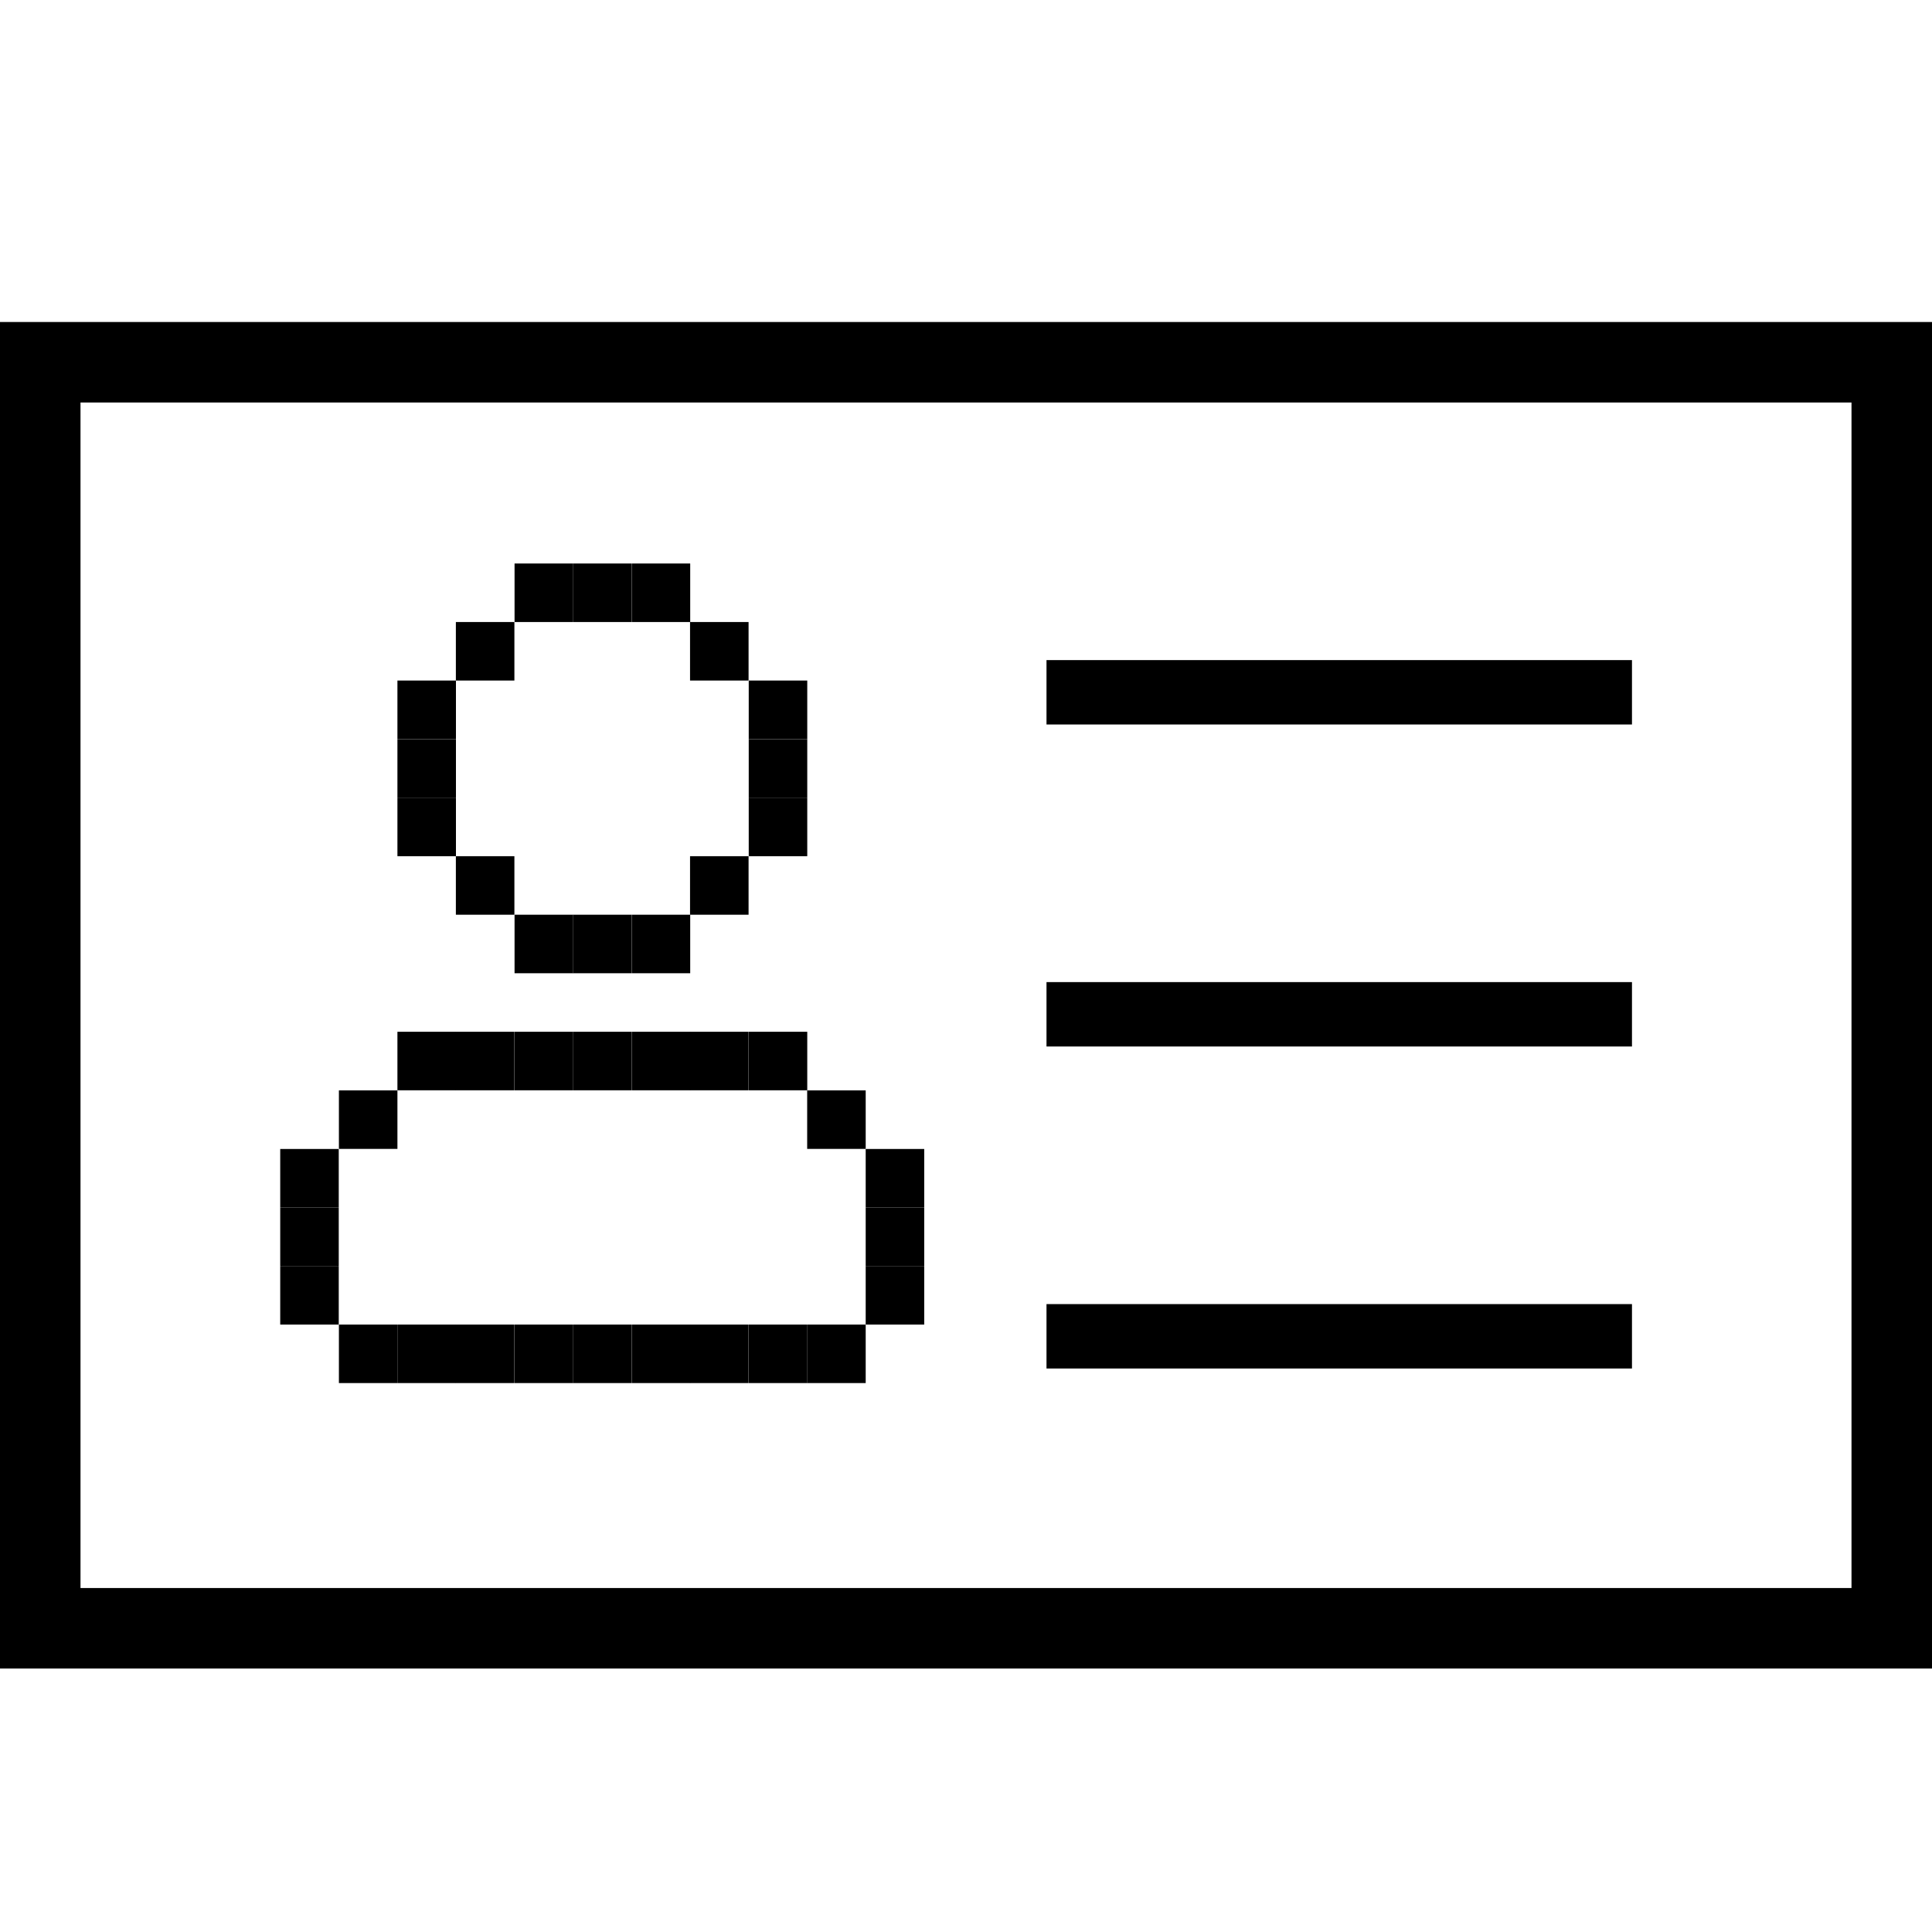 <svg xmlns="http://www.w3.org/2000/svg" width="24" height="24" viewBox="0 0 24 24" fill="none">
  <rect x="0.5" y="4.5" width="23" height="15.727" stroke="currentColor"/>
  <rect x="6.392" y="7" width="0.727" height="0.727" fill="currentColor"/>
  <rect x="7.118" y="7" width="0.727" height="0.727" fill="currentColor"/>
  <rect x="7.847" y="7" width="0.727" height="0.727" fill="currentColor"/>
  <rect x="5.663" y="7.727" width="0.727" height="0.727" fill="currentColor"/>
  <rect x="4.937" y="8.454" width="0.727" height="0.727" fill="currentColor"/>
  <rect x="4.937" y="9.182" width="0.727" height="0.727" fill="currentColor"/>
  <rect x="4.937" y="9.909" width="0.727" height="0.727" fill="currentColor"/>
  <rect x="5.663" y="10.636" width="0.727" height="0.727" fill="currentColor"/>
  <rect x="6.392" y="11.363" width="0.727" height="0.727" fill="currentColor"/>
  <rect x="7.118" y="11.363" width="0.727" height="0.727" fill="currentColor"/>
  <rect x="7.847" y="11.363" width="0.727" height="0.727" fill="currentColor"/>
  <rect x="8.572" y="10.636" width="0.727" height="0.727" fill="currentColor"/>
  <rect x="9.301" y="9.909" width="0.727" height="0.727" fill="currentColor"/>
  <rect x="9.301" y="9.182" width="0.727" height="0.727" fill="currentColor"/>
  <rect x="9.301" y="8.454" width="0.727" height="0.727" fill="currentColor"/>
  <rect x="8.572" y="7.727" width="0.727" height="0.727" fill="currentColor"/>
  <rect x="4.937" y="12.817" width="0.727" height="0.727" fill="currentColor"/>
  <rect x="5.663" y="12.817" width="0.727" height="0.727" fill="currentColor"/>
  <rect x="6.392" y="12.817" width="0.727" height="0.727" fill="currentColor"/>
  <rect x="7.118" y="12.817" width="0.727" height="0.727" fill="currentColor"/>
  <rect x="7.847" y="12.817" width="0.727" height="0.727" fill="currentColor"/>
  <rect x="8.572" y="12.817" width="0.727" height="0.727" fill="currentColor"/>
  <rect x="9.301" y="12.817" width="0.727" height="0.727" fill="currentColor"/>
  <rect x="4.21" y="13.545" width="0.727" height="0.727" fill="currentColor"/>
  <rect x="3.481" y="14.273" width="0.727" height="0.727" fill="currentColor"/>
  <rect x="3.481" y="15" width="0.727" height="0.727" fill="currentColor"/>
  <rect x="3.481" y="15.727" width="0.727" height="0.727" fill="currentColor"/>
  <rect x="4.21" y="16.454" width="0.727" height="0.727" fill="currentColor"/>
  <rect x="4.937" y="16.454" width="0.727" height="0.727" fill="currentColor"/>
  <rect x="5.663" y="16.454" width="0.727" height="0.727" fill="currentColor"/>
  <rect x="6.392" y="16.454" width="0.727" height="0.727" fill="currentColor"/>
  <rect x="7.118" y="16.454" width="0.727" height="0.727" fill="currentColor"/>
  <rect x="7.847" y="16.454" width="0.727" height="0.727" fill="currentColor"/>
  <rect x="8.572" y="16.454" width="0.727" height="0.727" fill="currentColor"/>
  <rect x="9.301" y="16.454" width="0.727" height="0.727" fill="currentColor"/>
  <rect x="10.027" y="16.454" width="0.727" height="0.727" fill="currentColor"/>
  <rect x="10.027" y="13.545" width="0.727" height="0.727" fill="currentColor"/>
  <rect x="10.754" y="14.273" width="0.727" height="0.727" fill="currentColor"/>
  <rect x="10.754" y="15" width="0.727" height="0.727" fill="currentColor"/>
  <rect x="10.754" y="15.727" width="0.727" height="0.727" fill="currentColor"/>
  <line x1="13" y1="8.6" x2="20.273" y2="8.6" stroke="currentColor" stroke-width="0.8"/>
  <line x1="13" y1="12.6" x2="20.273" y2="12.6" stroke="currentColor" stroke-width="0.8"/>
  <line x1="13" y1="16.6" x2="20.273" y2="16.6" stroke="currentColor" stroke-width="0.8"/>
</svg>